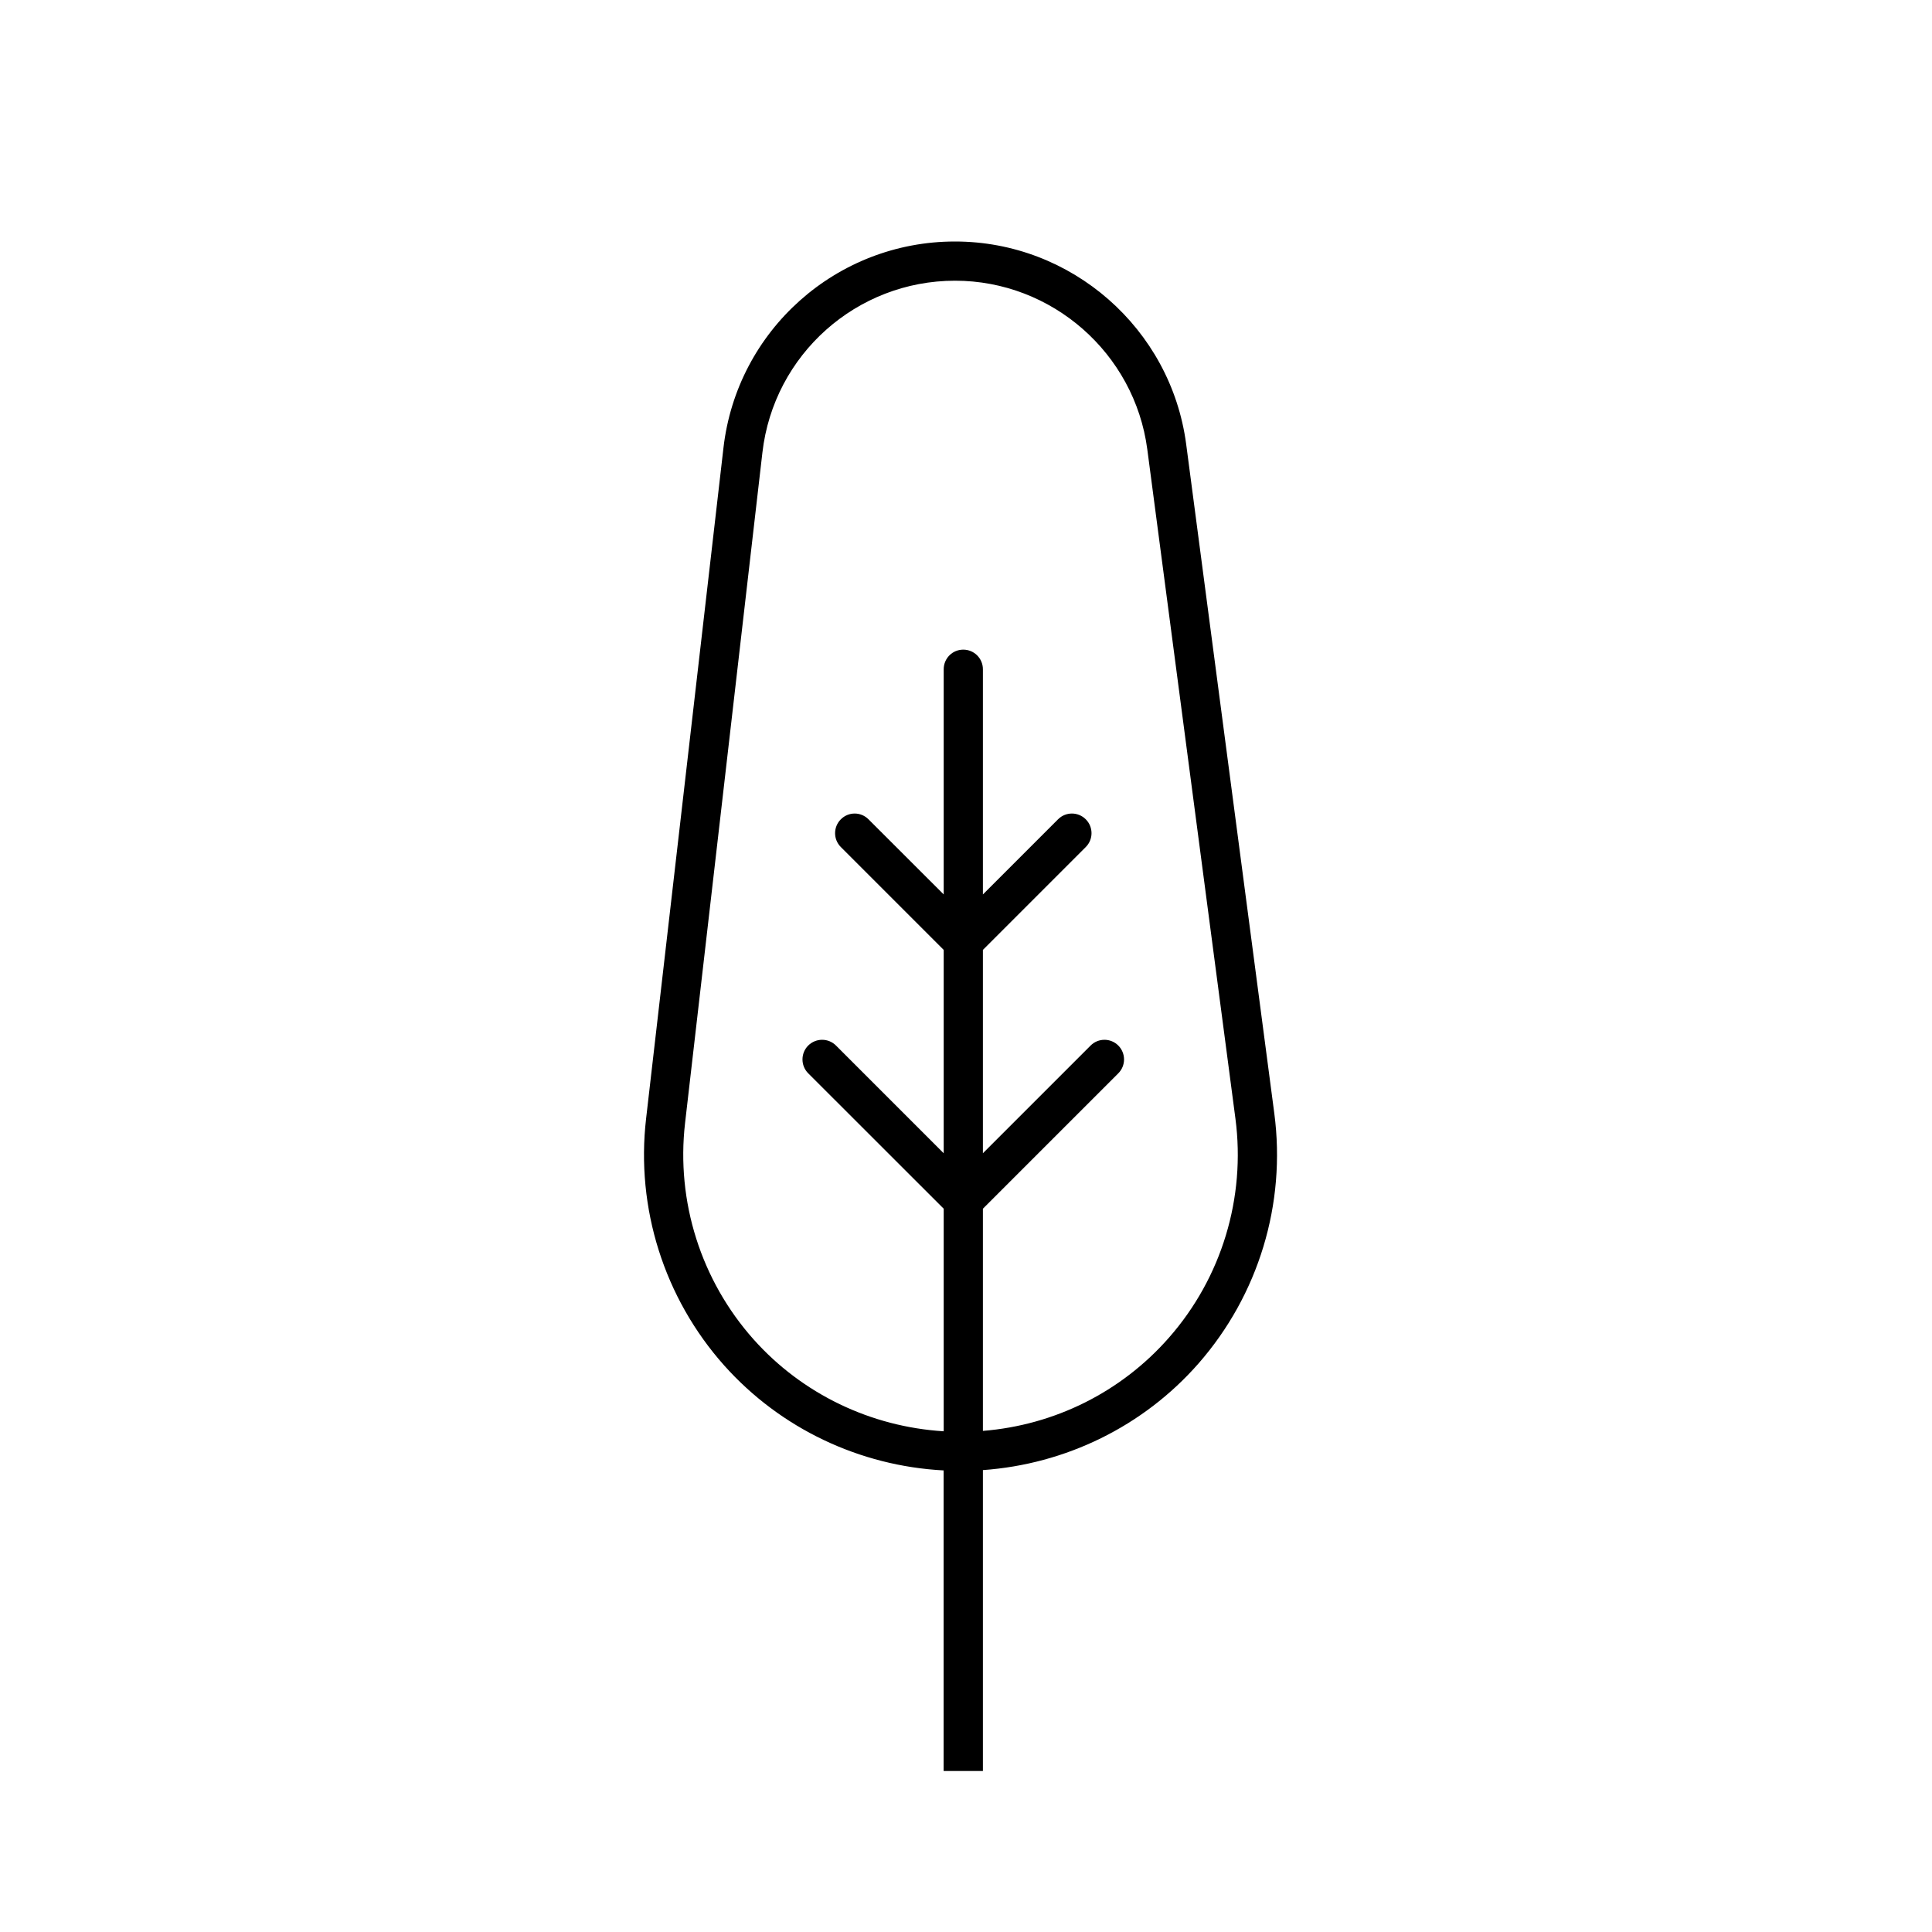 <?xml version="1.0" encoding="UTF-8"?>
<svg width="24px" height="24px" viewBox="0 0 24 24" version="1.1" xmlns="http://www.w3.org/2000/svg" xmlns:xlink="http://www.w3.org/1999/xlink">
    <!-- Generator: Sketch 58 (84663) - https://sketch.com -->
    <title>crops-wildtrees</title>
    <desc>Created with Sketch.</desc>
    <g id="crops-wildtrees" stroke="none" stroke-width="1" fill="none" fill-rule="evenodd">
        <path d="M12.21,22 L12.21,18.262 C13.238,18.189 14.203,17.719 14.888,16.938 C15.634,16.086 15.978,14.955 15.83,13.832 L14.735,5.517 C14.545,4.082 13.312,3 11.863,3 C10.392,3 9.155,4.102 8.987,5.564 L8.026,13.896 C7.897,15.008 8.251,16.126 8.996,16.962 C9.696,17.746 10.68,18.211 11.722,18.266 L11.722,22 L12.21,22 Z M9.361,16.638 C8.708,15.905 8.398,14.926 8.51,13.952 L9.471,5.621 C9.611,4.405 10.64,3.487 11.864,3.487 C13.067,3.487 14.094,4.387 14.252,5.581 L15.347,13.896 C15.476,14.879 15.176,15.871 14.522,16.616 C13.929,17.293 13.099,17.704 12.21,17.775 L12.21,15.015 L13.892,13.333 C13.987,13.238 13.987,13.084 13.892,12.988 C13.797,12.893 13.643,12.893 13.548,12.988 L12.21,14.326 L12.21,11.8 L13.488,10.522 C13.583,10.427 13.583,10.273 13.488,10.178 C13.393,10.082 13.238,10.082 13.143,10.178 L12.21,11.111 L12.21,8.314 C12.21,8.179 12.101,8.07 11.966,8.07 C11.831,8.07 11.723,8.179 11.723,8.314 L11.723,11.111 L10.789,10.178 C10.694,10.082 10.54,10.082 10.445,10.178 C10.35,10.273 10.35,10.427 10.445,10.522 L11.723,11.8 L11.723,14.326 L10.385,12.988 C10.29,12.893 10.136,12.893 10.04,12.988 C9.945,13.083 9.945,13.238 10.04,13.333 L11.723,15.015 L11.723,17.78 C10.819,17.724 9.967,17.318 9.361,16.638 L9.361,16.638 Z" id="Shape" fill="#000000"></path>
    </g>
</svg>